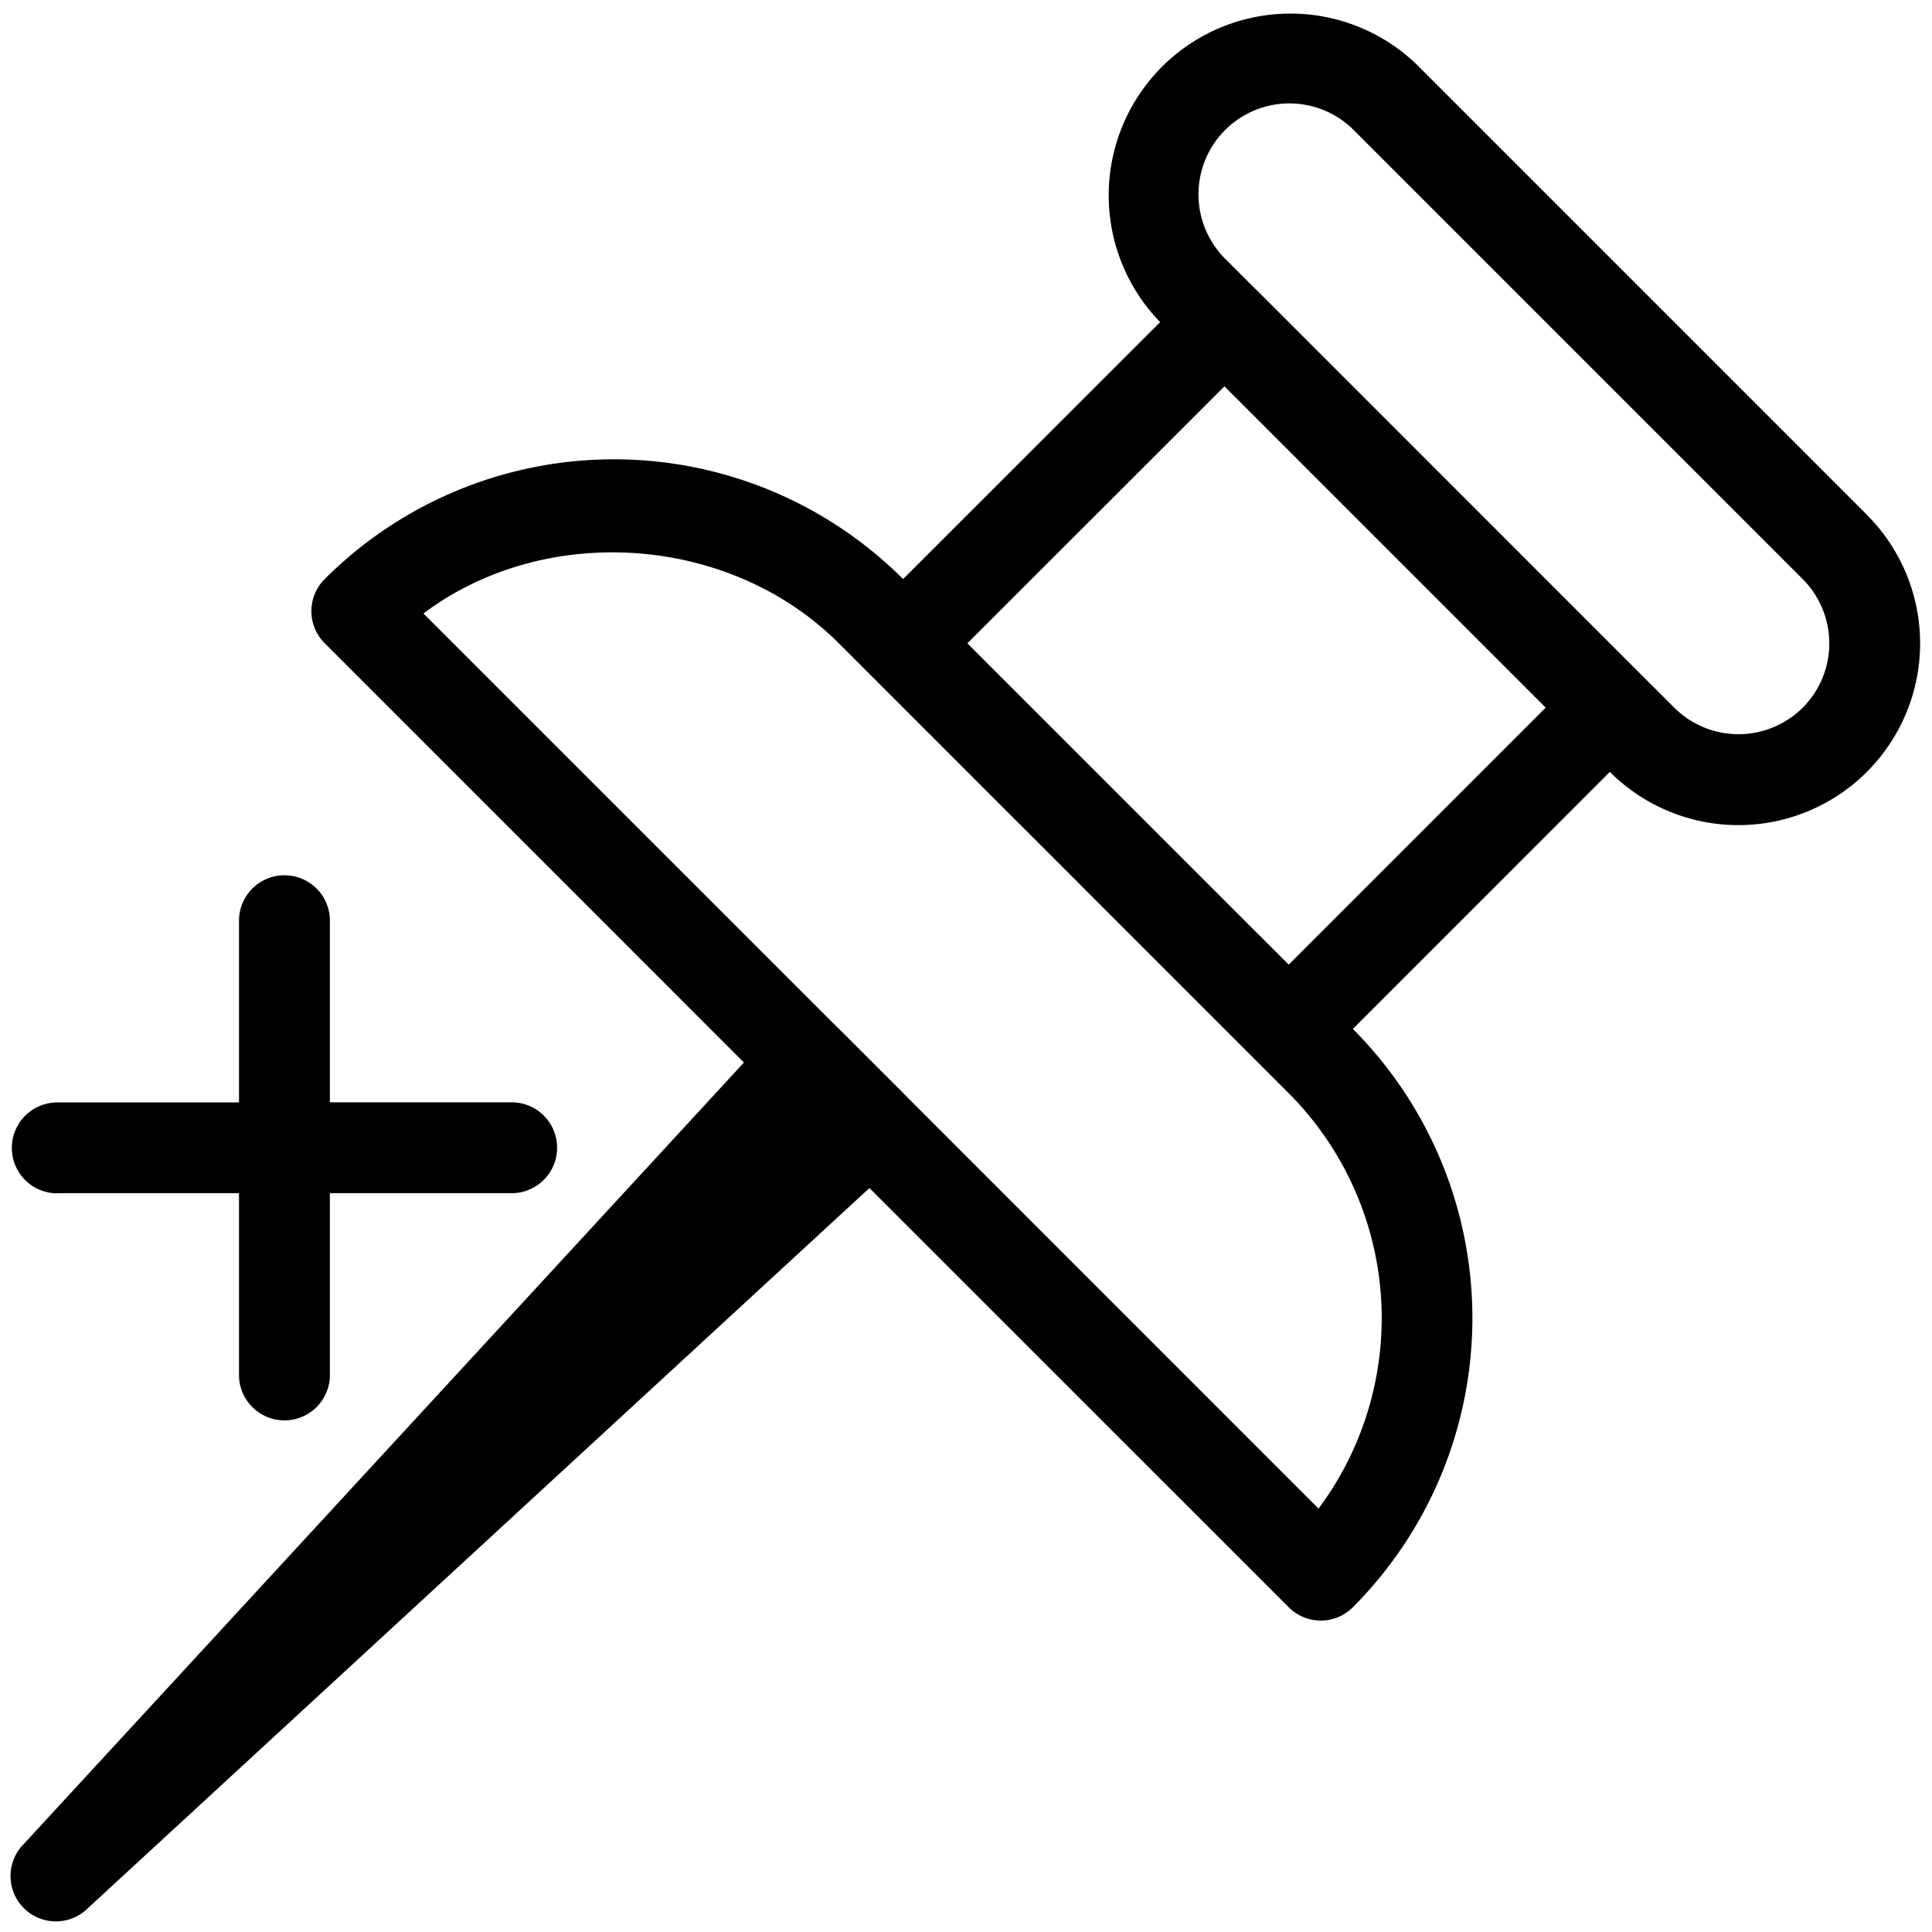 <svg id="圖層_1" data-name="圖層 1" xmlns="http://www.w3.org/2000/svg" viewBox="0 0 512 512"><path d="M494.77,136.44,375.58,17.23a48.18,48.18,0,0,0-68.13,68.13h0l-68.12,68.1h0a108.4,108.4,0,0,0-153.28,0,12,12,0,0,0,0,17L197.15,281.58,6.31,488.67a12,12,0,0,0,17,17l207.1-190.83L341.52,425.94a12,12,0,0,0,17,0,108.52,108.52,0,0,0,0-153.26h0l68.11-68.12a48.16,48.16,0,1,0,68.11-68.12ZM349.43,399.79,239.66,290c-.12-.12-.23-.26-.35-.38l-16.93-16.93c-.13-.13-.27-.24-.4-.36L112.22,162.58c32.15-24.18,81.09-21.08,110.09,7.91L341.52,289.71A84.44,84.44,0,0,1,349.43,399.79Zm-7.91-144.15-85.16-85.15,68.13-68.1,85.14,85.14Zm136.23-68.11a24.11,24.11,0,0,1-34.06,0l-8.5-8.49v0L333,76.84c-.11-.11-.23-.21-.35-.31l-8.19-8.19a24.1,24.1,0,0,1,34.08-34.08l119.2,119.21A24.13,24.13,0,0,1,477.75,187.53Z"/><path d="M15.18,316.21H63.34v48.16a12,12,0,0,0,24.09,0V316.21h48.16a12,12,0,1,0,0-24.09H87.43V244a12,12,0,1,0-24.09,0v48.16H15.18a12,12,0,0,0,0,24.09Z"/></svg>